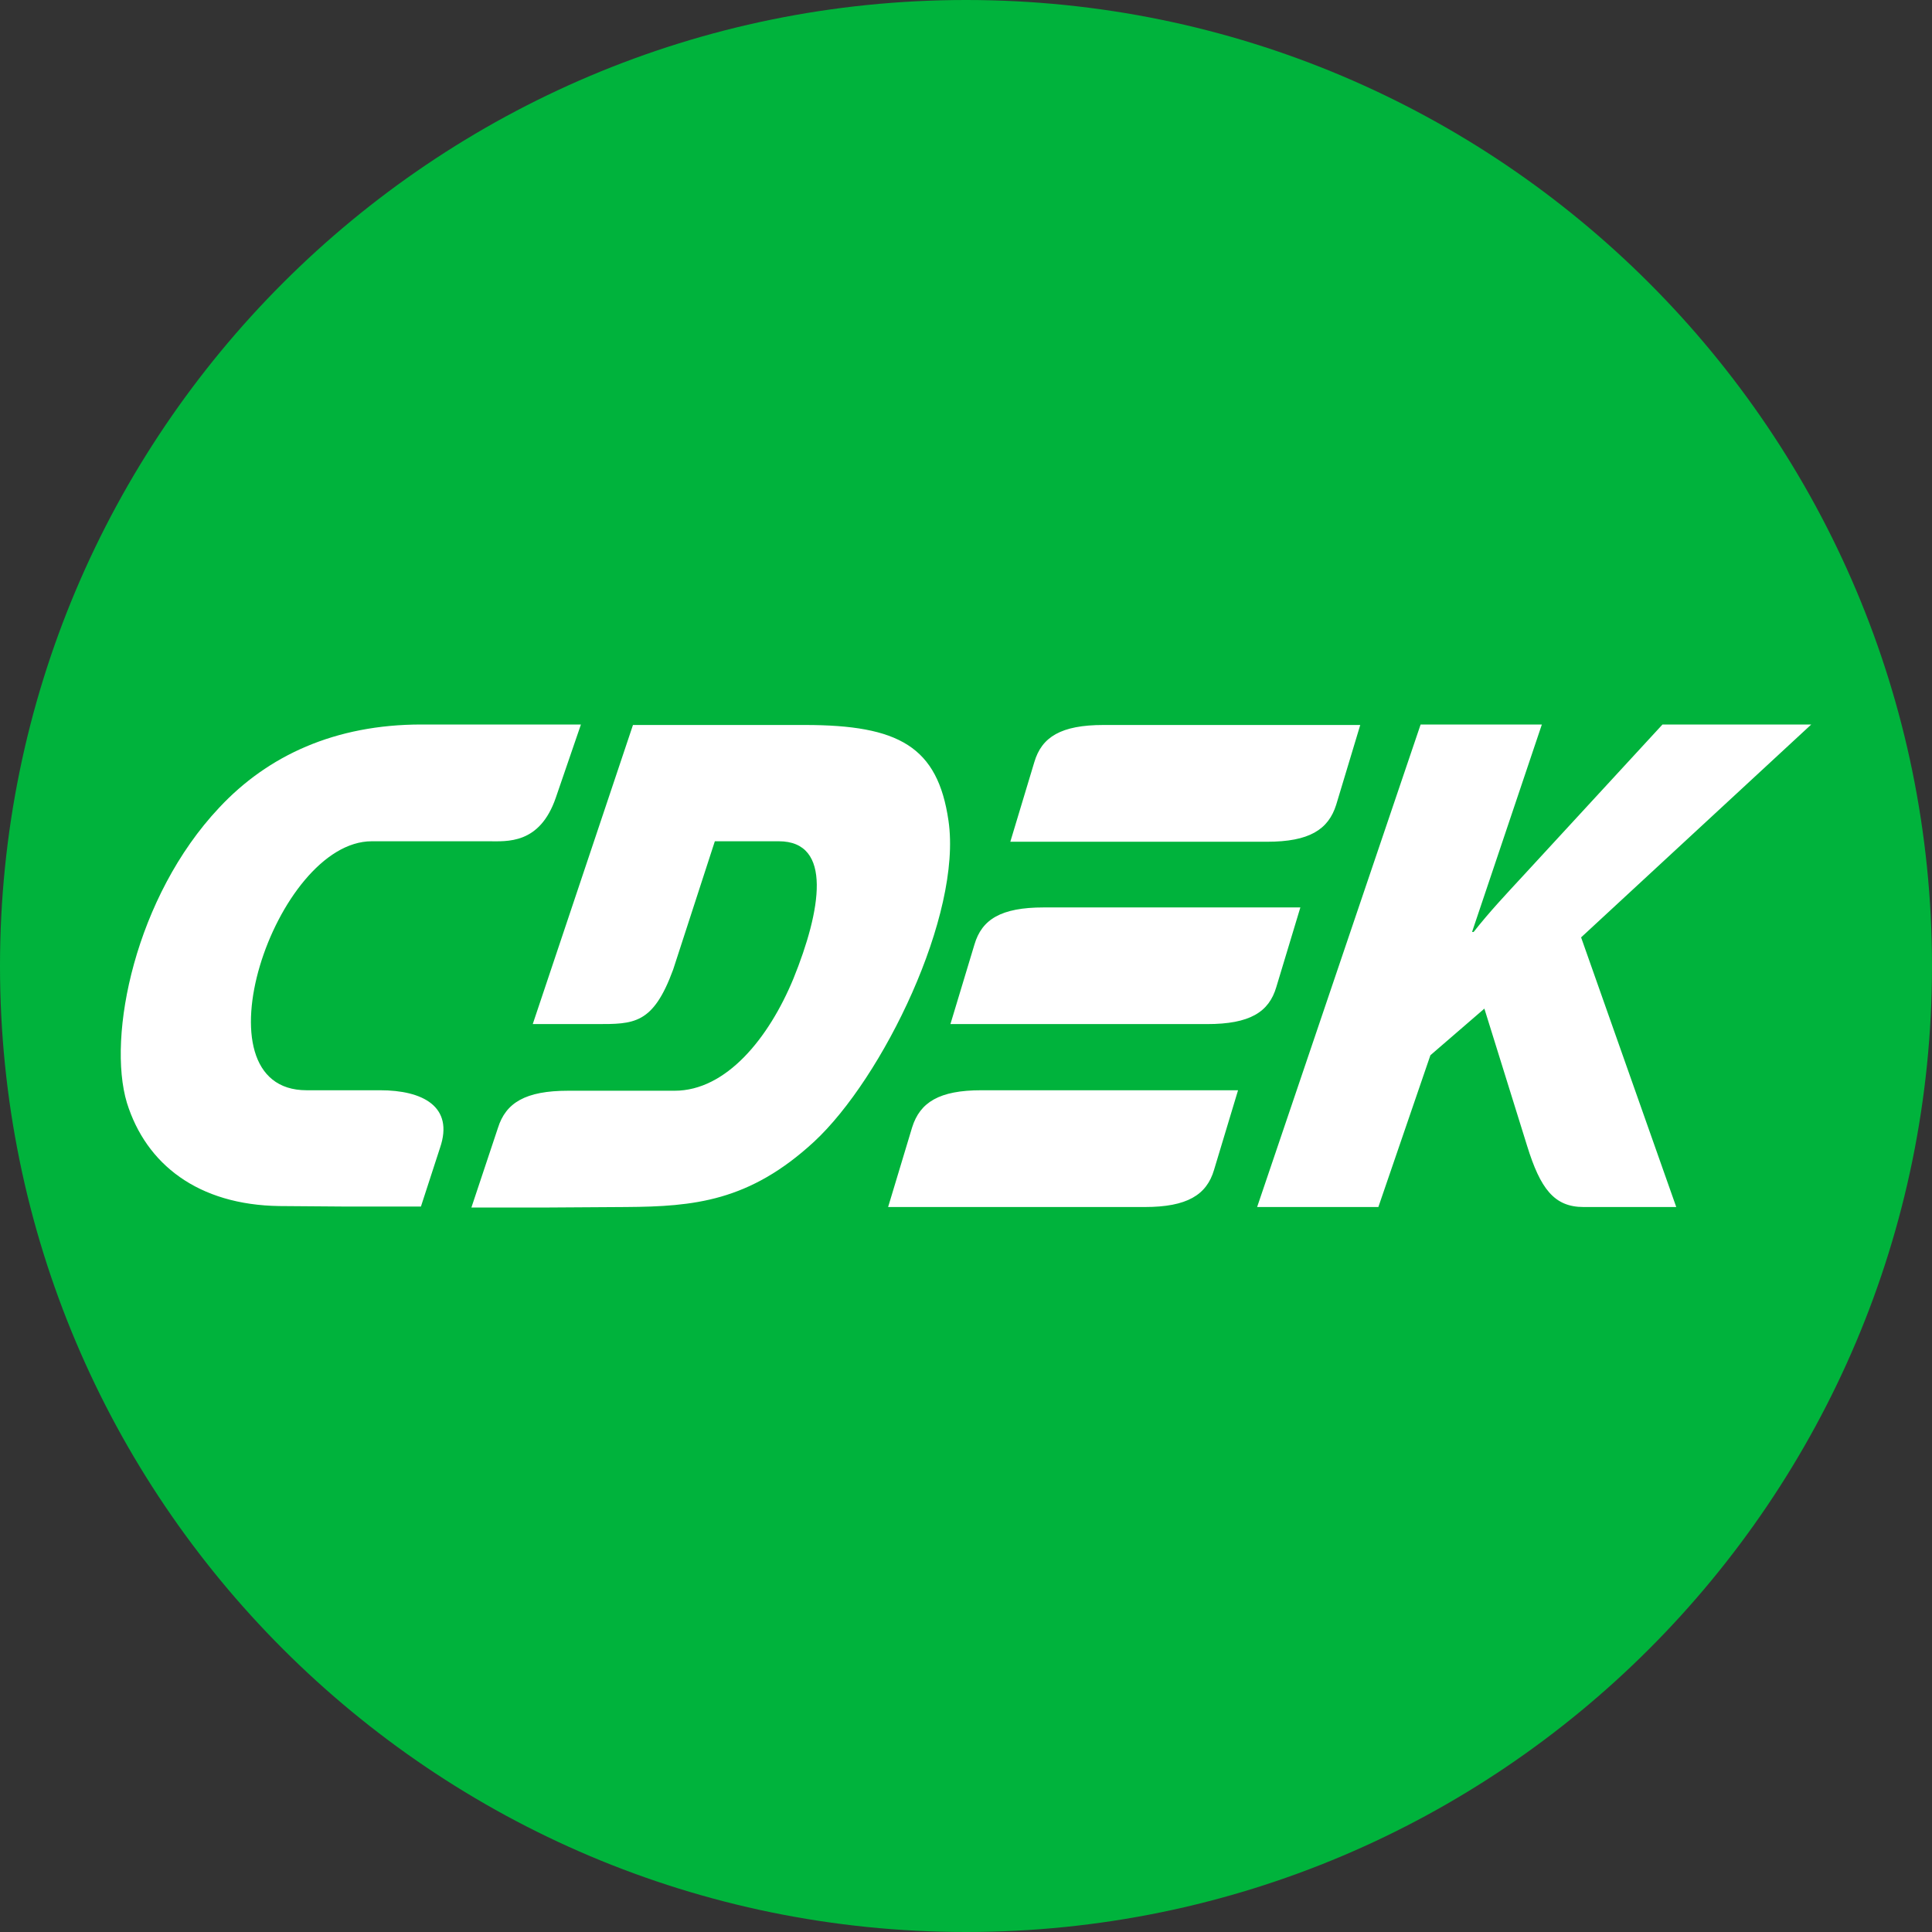 <svg width="16" height="16" viewBox="0 0 16 16" fill="none" xmlns="http://www.w3.org/2000/svg">
<rect x="0" y="0" width="16" height="16" fill="#333333" stroke="none"/>
<path d="M16 8C16 12.418 12.418 16 8 16C3.582 16 0 12.418 0 8C0 3.582 3.582 0 8 0C12.418 0 16 3.582 16 8Z" fill="#00B33C"/>
<path fill-rule="evenodd" clip-rule="evenodd" d="M3.148 9.029H2.539C1.588 9.029 2.279 6.967 3.079 6.967H4.043C4.197 6.967 4.469 6.996 4.603 6.606L4.811 6H3.49C2.775 6 2.218 6.257 1.815 6.689C1.12 7.427 0.885 8.581 1.051 9.133C1.21 9.643 1.641 9.979 2.315 9.988L2.84 9.992H3.486L3.644 9.506C3.762 9.162 3.498 9.029 3.148 9.029ZM10.57 8.174L10.769 7.515H8.643C8.29 7.515 8.131 7.614 8.07 7.822L7.871 8.481H9.997C10.35 8.481 10.509 8.382 10.57 8.174ZM7.554 9.336L7.355 9.996H9.481C9.83 9.996 9.993 9.896 10.054 9.689L10.253 9.029H8.127C7.778 9.029 7.619 9.129 7.554 9.336ZM11.066 6.664L11.265 6.004H9.139C8.786 6.004 8.627 6.104 8.566 6.311L8.367 6.971H10.493C10.842 6.971 11.001 6.871 11.066 6.664ZM7.855 6.797C7.766 6.183 7.444 6.004 6.664 6.004H5.242L4.412 8.481H4.937C5.25 8.481 5.408 8.485 5.575 8.029L5.92 6.967H6.449C6.9 6.967 6.798 7.544 6.571 8.104C6.367 8.598 6.014 9.033 5.587 9.033H4.705C4.351 9.033 4.189 9.133 4.124 9.34L3.904 10H4.551L5.185 9.996C5.746 9.992 6.205 9.95 6.741 9.456C7.31 8.929 7.969 7.577 7.855 6.797ZM15 6H13.768L12.61 7.257C12.476 7.402 12.338 7.548 12.204 7.718H12.191L12.769 6H11.765L10.411 9.996H11.415L11.846 8.739L12.293 8.353L12.647 9.49C12.756 9.842 12.87 9.996 13.114 9.996H13.882L13.094 7.763L15 6Z" fill="white"/>
</svg>
